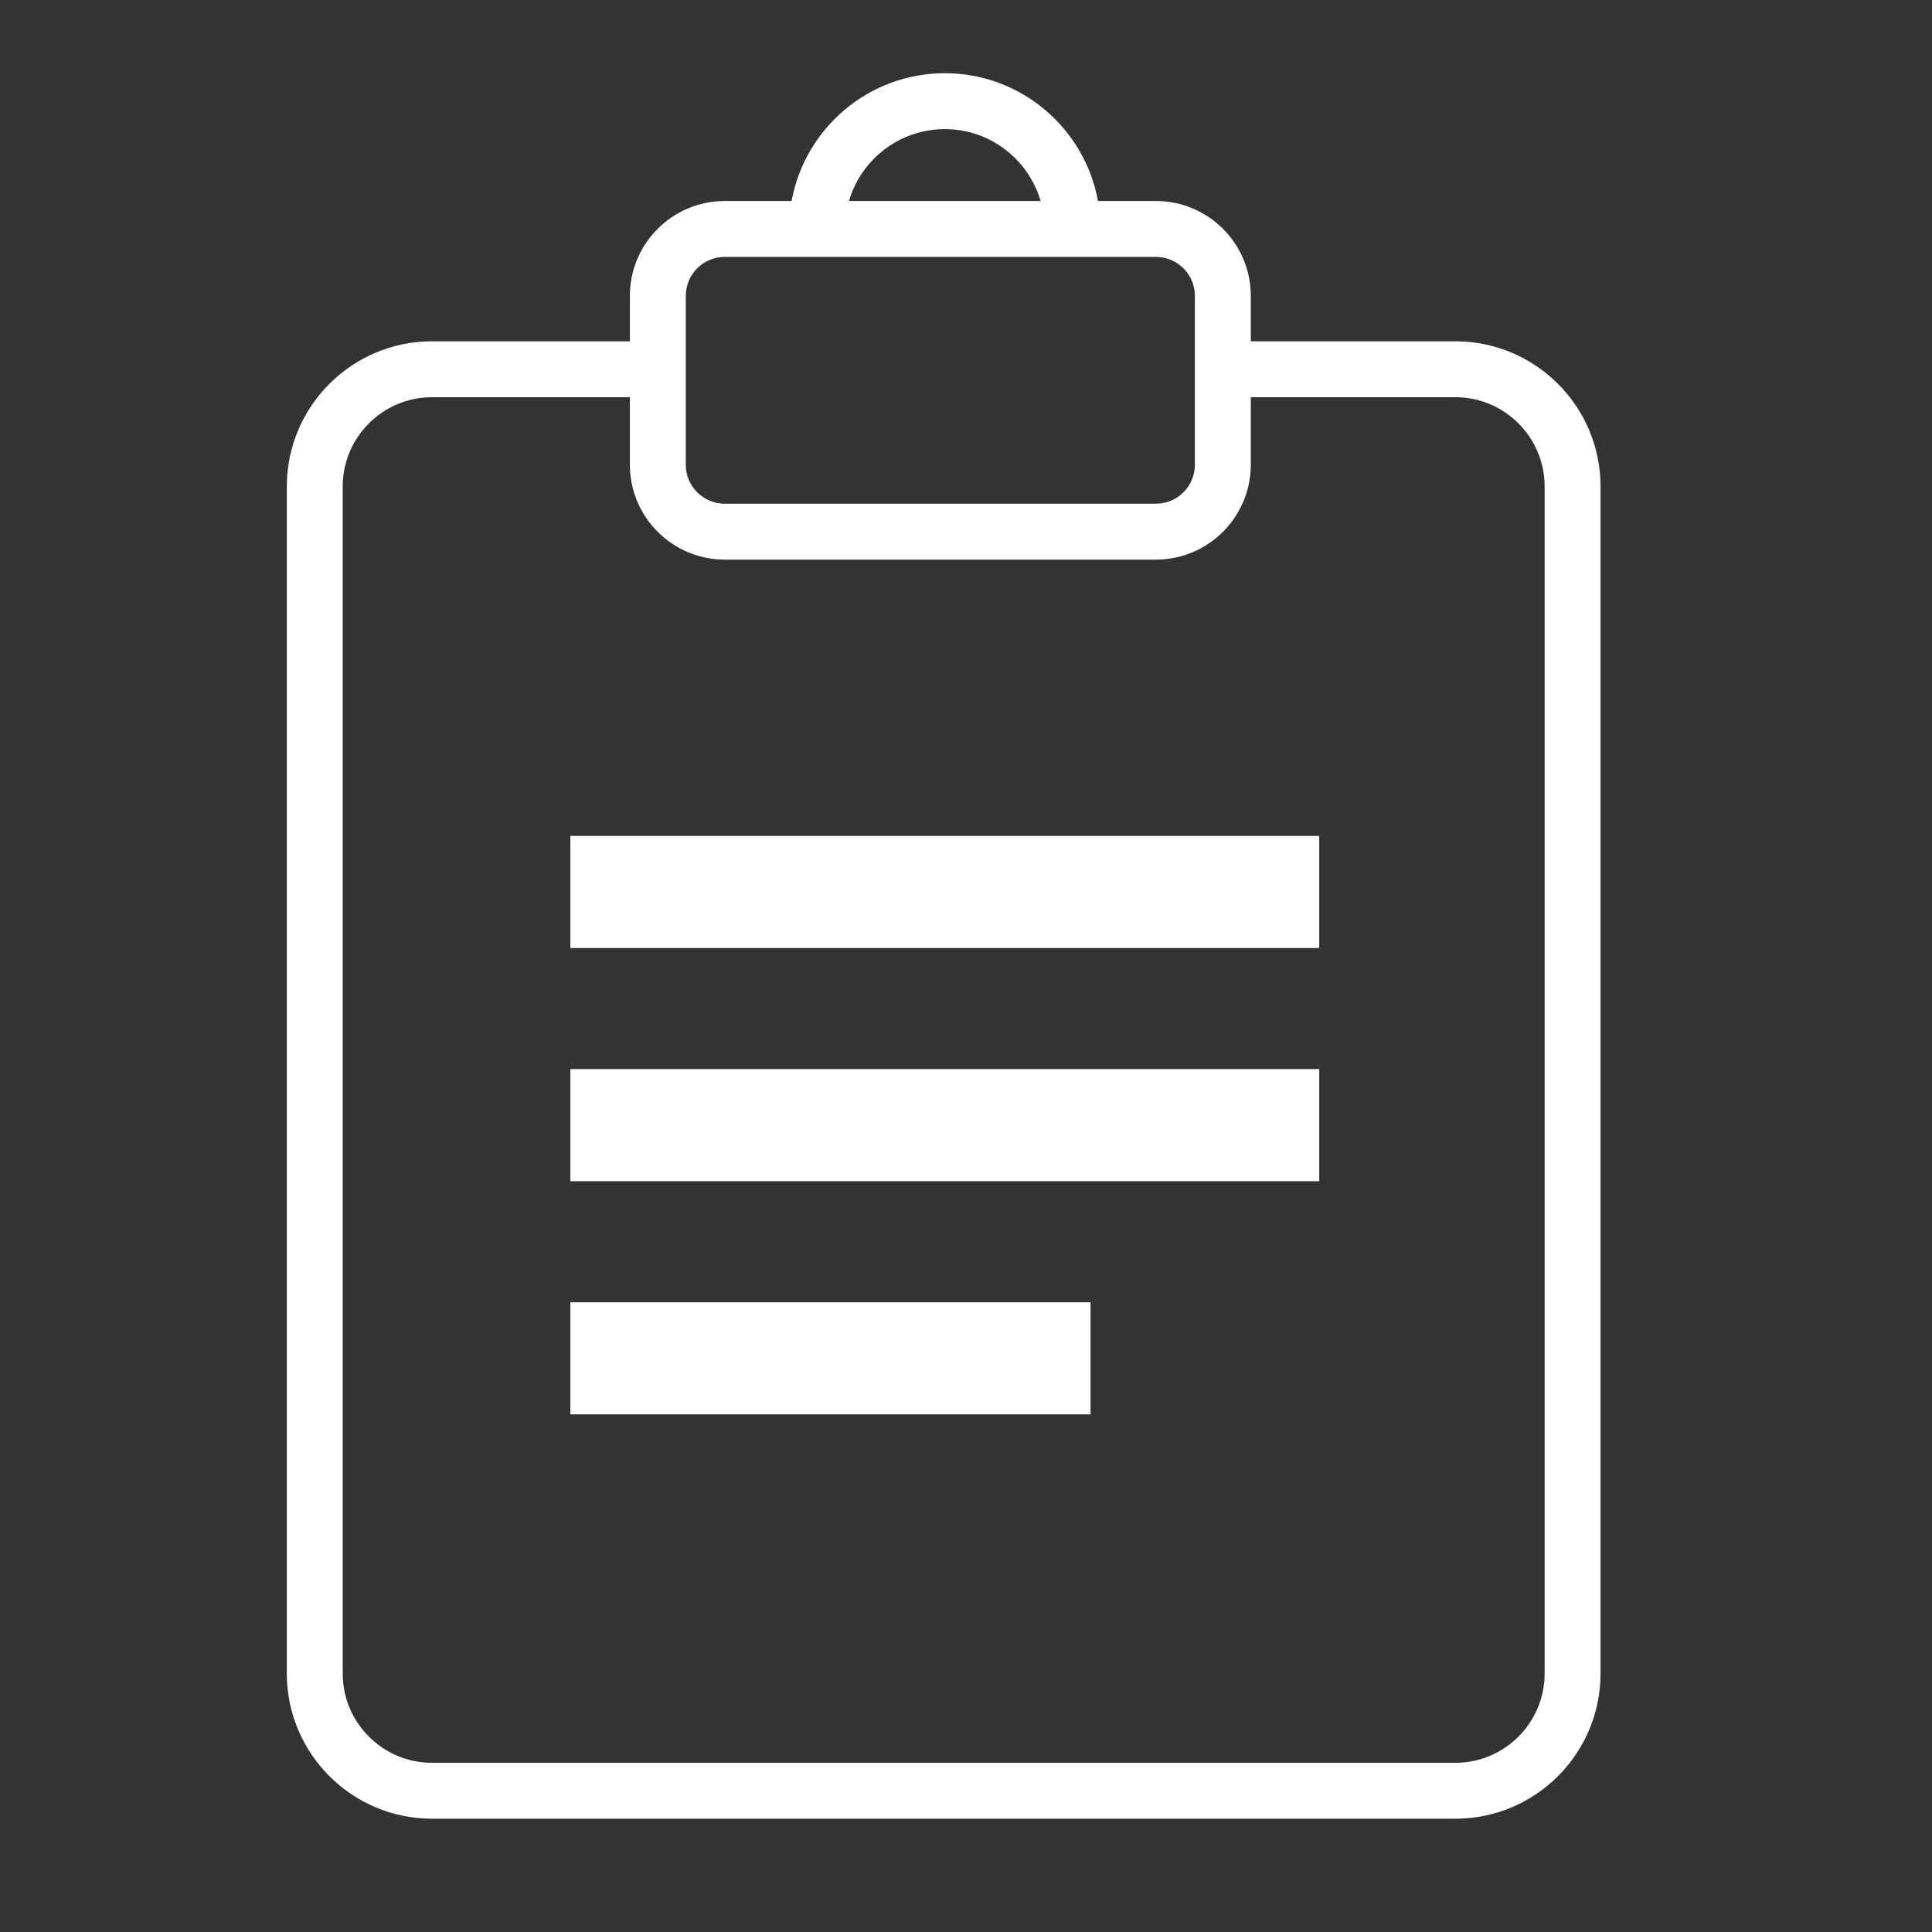 <?xml version="1.0" encoding="UTF-8" standalone="no"?>
<!DOCTYPE svg PUBLIC "-//W3C//DTD SVG 1.1//EN" "http://www.w3.org/Graphics/SVG/1.1/DTD/svg11.dtd">
<svg width="100%" height="100%" viewBox="0 0 48 48" version="1.1" xmlns="http://www.w3.org/2000/svg" xmlns:xlink="http://www.w3.org/1999/xlink" xml:space="preserve" xmlns:serif="http://www.serif.com/" style="fill-rule:evenodd;clip-rule:evenodd;stroke-linejoin:round;stroke-miterlimit:2;">
    <rect x="0" y="0" width="48" height="48" fill="#333333" stroke="none"/>
    <g>
        <g transform="matrix(0.038,0,0,0.038,-21.374,-14.498)">
            <path d="M786.55,699.575C786.55,667.4 812.725,641.224 844.901,641.224L974.288,641.224L974.288,685.394C974.288,719.584 1002.1,747.4 1036.29,747.4L1318.24,747.4C1352.43,747.4 1380.25,719.584 1380.25,685.394L1380.25,641.224L1514.02,641.224C1546.19,641.224 1572.37,667.4 1572.37,699.575L1572.37,1475.71C1572.37,1507.88 1546.19,1534.06 1514.02,1534.06L844.901,1534.06C812.725,1534.06 786.55,1507.88 786.55,1475.71L786.55,699.575ZM1010.84,685.394L1010.84,574.941C1010.84,560.914 1022.26,549.502 1036.29,549.502L1318.24,549.502C1332.28,549.502 1343.7,560.914 1343.7,574.941L1343.7,685.394C1343.7,699.43 1332.28,710.851 1318.24,710.851L1036.29,710.851C1022.26,710.851 1010.84,699.43 1010.84,685.394ZM1180.19,465.94C1209.85,465.94 1234.93,485.823 1242.85,512.953L1117.53,512.953C1125.45,485.823 1150.54,465.94 1180.19,465.94ZM844.901,1570.61L1514.02,1570.61C1566.35,1570.61 1608.92,1528.04 1608.92,1475.71L1608.92,699.575C1608.92,647.246 1566.35,604.674 1514.02,604.674L1380.25,604.674L1380.25,574.941C1380.25,540.76 1352.43,512.953 1318.24,512.953L1280.35,512.953C1271.71,465.496 1230.1,429.39 1180.19,429.39C1130.28,429.39 1088.67,465.496 1080.03,512.953L1036.29,512.953C1002.1,512.953 974.288,540.76 974.288,574.941L974.288,604.674L844.901,604.674C792.573,604.674 750,647.246 750,699.575L750,1475.71C750,1528.04 792.573,1570.61 844.901,1570.61Z" style="fill:white;fill-rule:nonzero;"/>
        </g>
        <g transform="matrix(0.038,0,0,0.038,-21.374,-14.498)">
            <rect x="935.387" y="928.059" width="489.613" height="73.291" style="fill:white;fill-rule:nonzero;"/>
        </g>
        <g transform="matrix(0.038,0,0,0.038,-21.374,-14.498)">
            <rect x="935.387" y="1080.51" width="489.613" height="73.3" style="fill:white;fill-rule:nonzero;"/>
        </g>
        <g transform="matrix(0.038,0,0,0.038,-21.374,-14.498)">
            <rect x="935.387" y="1232.97" width="340.093" height="73.29" style="fill:white;fill-rule:nonzero;"/>
        </g>
    </g>
</svg>
